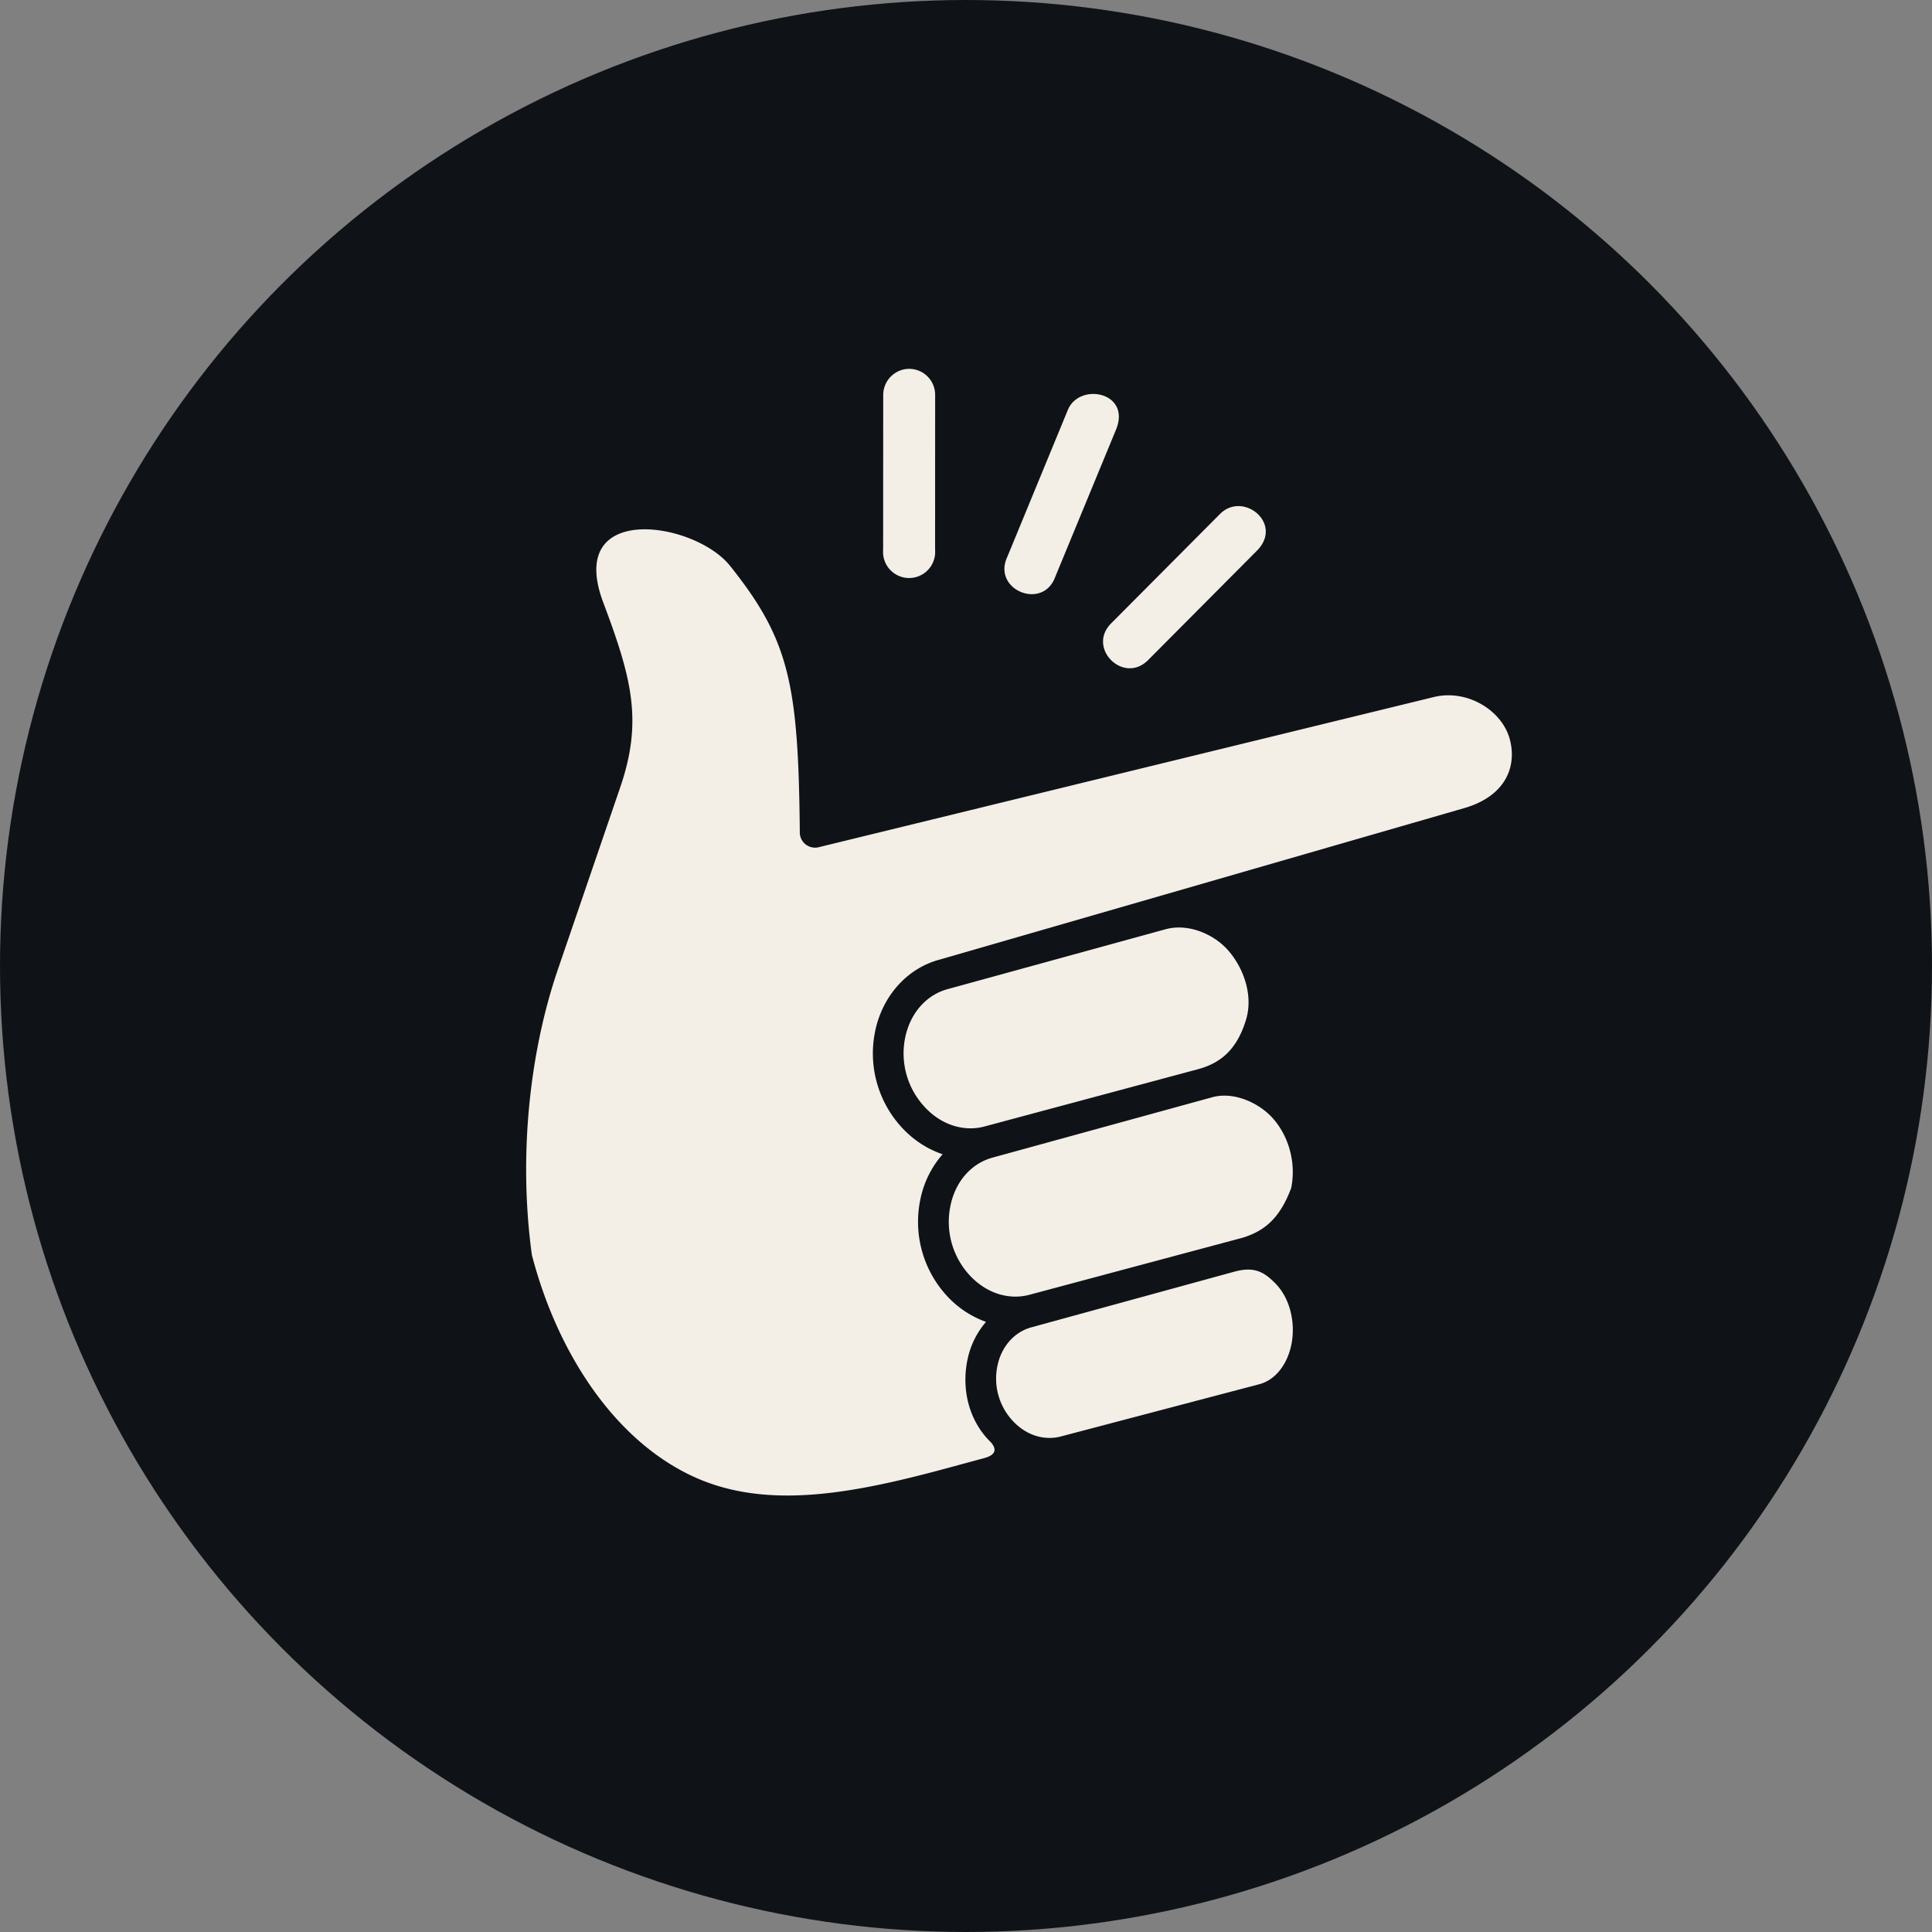 <svg width="74" height="74" xmlns="http://www.w3.org/2000/svg">
    <rect width="100%" height="100%" fill="#808080" stroke="none"/>
    <g fill="none" fill-rule="evenodd">
        <circle fill="#0F1318" cx="37" cy="37" r="37"/>
        <g fill="#F3EFE7" fill-rule="nonzero">
            <path d="m40.901 15.702-2.32 5.63c-.587 1.257 1.363 2.066 1.838.761l2.325-5.632c.598-1.44-1.399-1.833-1.843-.76zM34.81 14.128c-.548.01-.988.464-.981 1.016l-.003 5.92a.998.998 0 1 0 1.99 0l.002-5.92a.996.996 0 0 0-1.007-1.016zM46.727 19.689l-4.168 4.188c-.94.943.474 2.349 1.414 1.408l4.168-4.19c1.033-1.037-.527-2.3-1.414-1.406z"/>
            <path d="M27.962 21.672c2.279 2.855 2.62 4.526 2.673 10.258a.586.586 0 0 0 .74.516l23.54-5.747c1.274-.312 2.6.498 2.908 1.596.283 1.02-.111 2.183-1.734 2.656l-20.104 5.805c-1.245.335-2.178 1.391-2.46 2.719a4.19 4.19 0 0 0 .988 3.68c.446.494.999.858 1.592 1.055a3.734 3.734 0 0 0-.849 1.709 4.192 4.192 0 0 0 .985 3.686c.43.478.957.822 1.525 1.026a3.19 3.19 0 0 0-.702 1.413c-.247 1.127.031 2.34.848 3.158.266.265.272.516-.212.646l-1.432.388c-3.529.953-6.88 1.623-9.703.324-3.012-1.383-5.211-4.716-6.193-8.493-.52-3.812-.084-7.78.999-10.943l2.38-6.953c.873-2.545.458-4.165-.646-7.097-1.454-3.87 3.492-3.11 4.857-1.402z"/>
            <path d="M47 36.356c.65.712 1.008 1.79.723 2.71-.325 1.064-.905 1.637-1.83 1.885L37.7 43.149c-.79.209-1.669-.063-2.311-.781a3.008 3.008 0 0 1-.713-2.65c.203-.943.825-1.613 1.613-1.83l8.346-2.293c.888-.245 1.847.196 2.364.76zM48.728 42.806c.65.713.924 1.764.725 2.706-.4 1.057-.935 1.616-1.856 1.895l-8.168 2.186c-.79.212-1.665-.057-2.312-.772a3.02 3.02 0 0 1-.708-2.66c.2-.942.821-1.606 1.608-1.822l8.407-2.31c.859-.239 1.814.24 2.304.777zM48.828 49.135c.594.586.8 1.547.635 2.364-.157.767-.614 1.355-1.221 1.518l-7.61 2.003c-.635.167-1.33-.04-1.85-.607a2.378 2.378 0 0 1-.573-2.123c.164-.75.67-1.283 1.302-1.452l7.752-2.126c.763-.21 1.13-.009 1.565.423z"/>
        </g>
    </g>
</svg>
